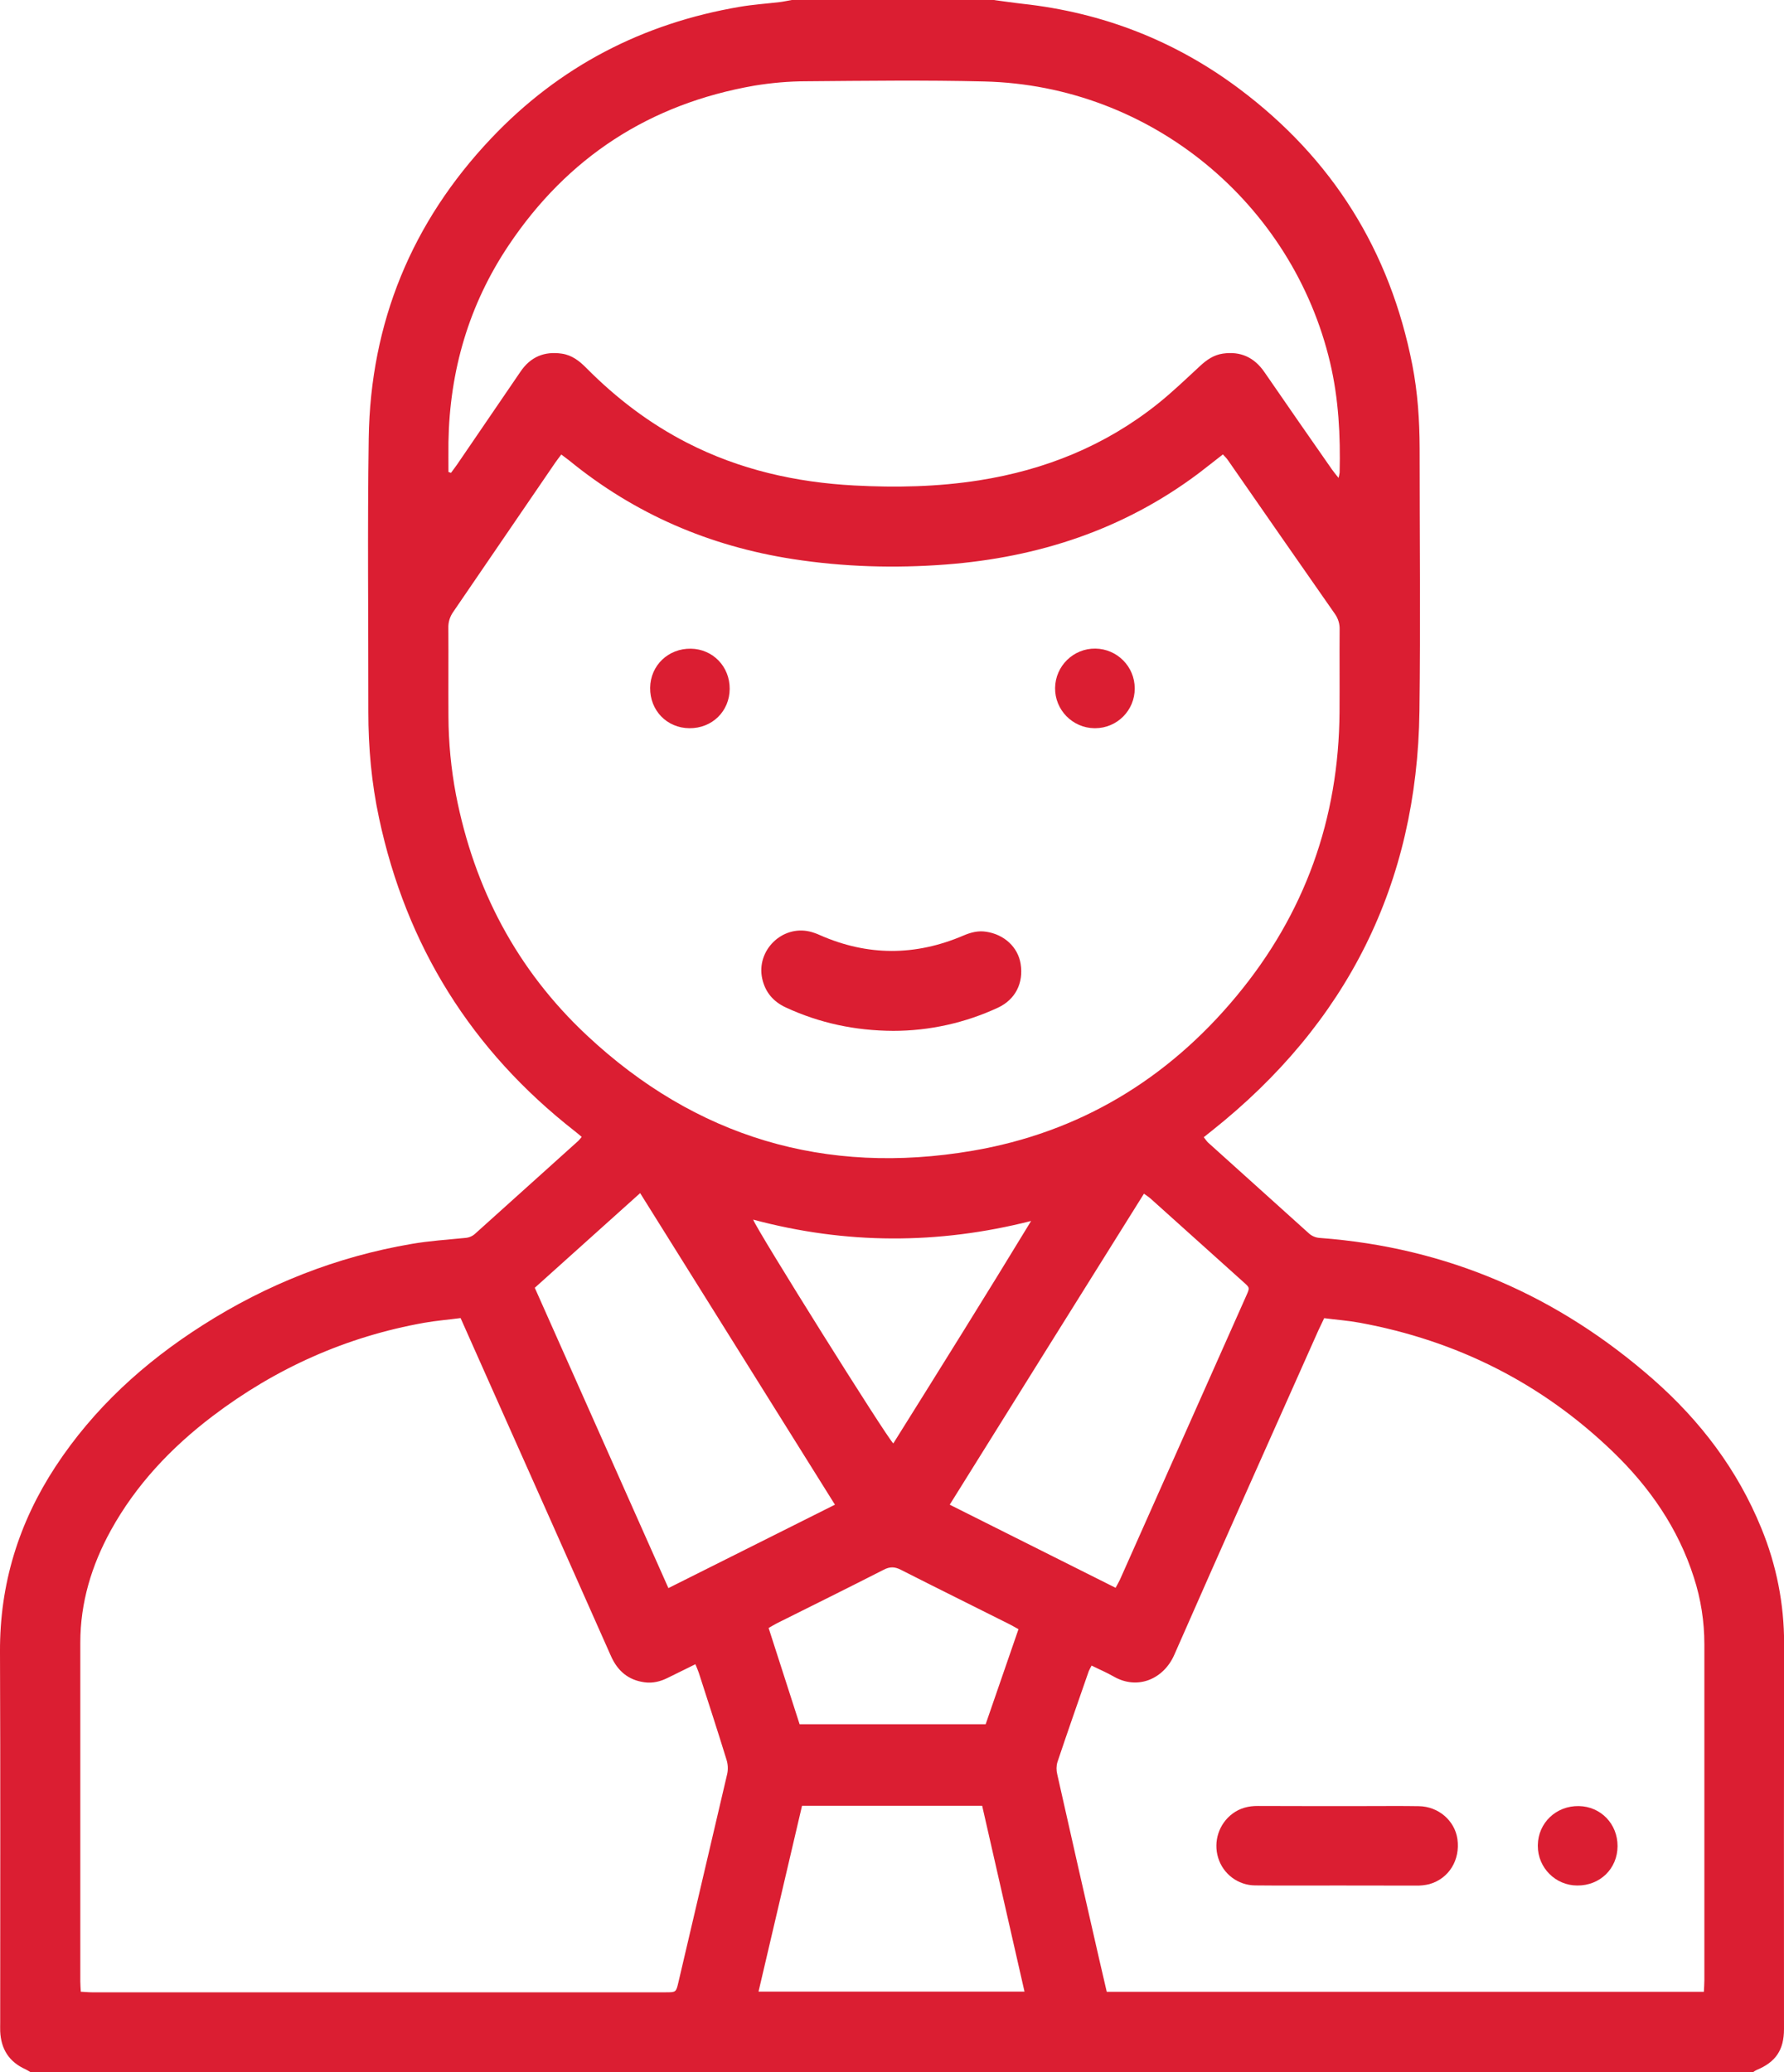 <?xml version="1.0" encoding="utf-8"?>
<!-- Generator: Adobe Illustrator 23.0.2, SVG Export Plug-In . SVG Version: 6.00 Build 0)  -->
<svg version="1.1" id="Слой_1" xmlns="http://www.w3.org/2000/svg" xmlns:xlink="http://www.w3.org/1999/xlink" x="0px" y="0px"
	 viewBox="0 0 1837.1 2134" style="enable-background:new 0 0 1837.1 2134;" xml:space="preserve">
<style type="text/css">
	.st0{fill:#DB1E32;}
</style>
<title>s-why-5</title>
<g>
	<g id="Слой_1-2">
		<path class="st0" d="M1023.3,0c9.9,1.3,19.7,2.8,29.6,3.9c82.4,9,157.1,38,223.3,87.6c95.8,71.8,155.2,166.7,178.2,284.5
			c5.5,28.2,7.4,56.8,7.5,85.5c0,90.3,1,180.7-0.2,271c-2.3,177.9-74.7,321.6-213.8,432.1l-8.3,6.6c1.6,2,2.8,3.9,4.3,5.4
			c34.7,31.2,69.3,62.5,104,93.7c3.2,2.9,7.3,4.5,11.6,4.7c130.9,9.8,244.9,59.5,343.1,145.8c48.4,42.6,86.7,93,111.2,153.2
			c15.5,37.7,23.5,78,23.4,118.8c-0.2,132.3-0.2,264.6-0.1,396.9c0,21.6-8.5,34.1-28.4,42.3c-1.2,0.6-2.3,1.3-3.4,2.1H31.3
			c-1.6-1.1-3.3-2-5-2.9c-17-7.6-25.3-20.9-26.1-39.2c-0.1-3,0-6,0-9c0-127.3,0.3-254.6-0.2-381.9c-0.3-69.5,19.2-132.6,57-190.4
			c39.4-60.1,91.3-107.4,151.6-145.8c66.2-42.2,138-70.6,215.4-83.8c18-3.1,36.4-4.3,54.6-6.1c4-0.2,7.8-1.7,10.7-4.4
			c35.4-31.9,70.8-63.8,106.2-95.6c1.3-1.3,2.4-2.7,3.5-4.1c-2.5-2.1-4.7-4.1-7.1-5.9c-106.3-83.1-173.5-190.7-201.6-322.6
			c-7.7-35.9-11-72.4-11-109.2c0.1-94-1-188,0.4-281.9c1.8-119,44.3-222.4,126.1-308.8C575.8,68.5,661.8,24,761.9,7
			c13.4-2.3,27.1-3.2,40.7-4.8c4.3-0.5,8.5-1.5,12.7-2.2H1023.3z M578,468.1c-2.4,3.2-4.4,5.8-6.3,8.5
			c-35,51.2-69.9,102.4-104.9,153.5c-3.5,4.9-5.3,10.7-5.1,16.7c0.2,30.3-0.1,60.7,0.1,91c0.1,27,2.7,53.9,7.7,80.5
			c18.8,96.8,62.7,180.5,134.7,247.9c112.3,105.2,245.8,144.8,397.1,119c109.9-18.7,200.7-73.4,271.9-159.2
			c70.3-84.6,105.5-182.5,106.2-292.7c0.2-28.3-0.1-56.7,0.1-85c0.2-5.6-1.5-11.2-4.7-15.8c-36.8-52.7-73.5-105.5-110.2-158.4
			c-1.4-2.1-3.3-3.9-5.3-6.1c-8.7,6.7-16.7,13.2-24.9,19.4c-77.2,58-165,86.7-260.4,94c-52.7,4-105.2,2.5-157.5-5.6
			c-85.9-13.3-162.9-46.4-230.3-101.5C583.8,472.4,581.1,470.5,578,468.1z M474.3,1357.5c-12.9,1.7-25.2,2.7-37.2,4.8
			c-80.5,14.3-153.1,46.8-218.2,96.2c-42.6,32.4-78.9,70.7-104.9,117.9c-19.7,35.9-31.3,74.1-31.3,115.4c0,116.3,0,232.6,0,348.9
			c0,3.2,0.3,6.5,0.5,10.6c4.3,0.2,7.8,0.6,11.4,0.6c196.9,0,393.9,0,590.8,0c10.7,0,10.8,0,13.2-10.3
			c16.8-71.6,33.6-143.2,50.3-214.8c1-4.8,0.7-9.9-0.8-14.6c-9.2-29.9-18.9-59.6-28.5-89.4c-0.9-2.7-2.1-5.3-3.5-8.8l-28.4,14
			c-7.6,3.8-15.5,5.8-24.1,4.6c-16.7-2.3-27.6-11.7-34.4-26.9c-40.5-91.3-81.1-182.6-121.8-273.8
			C496.6,1407.5,485.7,1383.2,474.3,1357.5z M1754.6,2051.3c0.2-4.7,0.5-8.3,0.5-11.9c0-115.3,0-230.6,0-345.9
			c0-23.4-3.6-46.6-10.8-68.8c-16.2-50.8-45.7-93.2-83.6-129.7c-73.3-70.6-160.6-114.3-260.5-132.7c-12-2.2-24.3-3.1-36.6-4.7
			c-2.3,4.8-4.2,8.7-6,12.6c-49.6,111.3-99.4,222.6-148.4,334.2c-10.7,24.4-37.3,36.7-62.5,22.2c-7.1-4.1-14.8-7.3-22.6-11.2
			c-1.1,1.9-2.1,3.9-3,5.9c-10.8,31.1-21.7,62.2-32.2,93.5c-1.2,4.1-1.2,8.4-0.2,12.5c14.3,63.6,28.7,127.3,43.3,190.9
			c2.5,11,5.1,21.9,7.7,33.2H1754.6z M461.8,486.1l2.6,0.9c2.1-2.9,4.3-5.7,6.3-8.6c21.8-31.9,43.6-63.9,65.4-95.8
			c10.2-15,24.4-21,42.3-18.4c10.5,1.5,18.2,7.5,25.4,14.8c30.7,31,65,57.2,103.9,77.1c54,27.7,111.9,40.7,172,43.9
			c43,2.3,85.9,1.4,128.6-5.3c67.9-10.7,129.6-35.6,183.5-78.5c15.3-12.2,29.5-25.9,44-39.3c6.8-6.3,14-11.3,23.3-12.7
			c18.3-2.7,32.5,3.8,43,19.1c23.1,33.5,46.2,66.9,69.5,100.2c1.8,2.6,3.8,4.9,6.8,8.7c0.5-1.8,0.8-3.7,1.1-5.5
			c0.9-38.1-1-75.9-9.8-113.2c-38.6-163.6-184-285.5-356.2-289.6c-61-1.5-122-0.7-183-0.2c-18,0-35.9,1.6-53.7,4.5
			C669,107,584.4,162,523.7,252.8C482.8,313.9,463,382,461.8,455.4C461.7,465.7,461.8,475.9,461.8,486.1z M859.8,1549.7
			c-67.1-107.4-133.6-213.7-200.6-320.9l-108.5,97.5c46.1,103.7,91.7,206,137.6,309.3L859.8,1549.7z M1148.8,1635.3
			c1.9-3.6,3.3-5.8,4.4-8.2c43.4-97.6,86.9-195.2,130.3-292.9c3.5-7.9,3.5-8-2.7-13.5c-31.9-28.7-63.9-57.5-95.9-86.2
			c-1.9-1.7-4.1-3.1-6.9-5.1c-66.8,106.9-133.3,213.1-200,320.3L1148.8,1635.3z M1055,2051.2l-43.6-191.4H825.9l-44.8,191.4H1055z
			 M1048.8,1677.9c-3.8-2.1-6.6-3.7-9.5-5.2c-37.2-18.7-74.5-37.1-111.7-56c-6.3-3.2-11.3-3.3-17.6,0
			c-36.5,18.6-73.2,36.8-109.9,55.1c-2.6,1.3-5.1,2.9-8.6,4.9c10.7,33.4,21.4,66.4,31.9,99.1H1015L1048.8,1677.9z M775.6,1256.1
			c3.2,9.9,137.5,224.4,144.3,230.5c47.6-76.1,95.1-152.1,141.9-229.1C966.1,1281.8,871.1,1281.7,775.6,1256.1z"/>
		<path class="st0" d="M919.8,1061.7c-39.5-0.2-76-8.1-110.6-24.1c-12.9-6-21.2-15.7-24.3-29.7c-6.3-28.8,20.2-55.2,48.9-48.5
			c3.6,0.9,7,2.1,10.3,3.6c49.3,21.8,98.6,21.7,148.1,0.5c7.5-3.2,15-5.2,23.3-3.9c18.6,2.8,32.7,15.8,35.5,33
			c3.2,19.7-5.3,36.8-23.3,45.2C993.9,1053.5,957.1,1061.7,919.8,1061.7z"/>
		<path class="st0" d="M709.9,750c-23.2-0.2-40.7-18.3-40.4-41.7c0.3-23,18.7-40.6,42-40.2c22.6,0.4,40,18.4,39.9,41.3
			C751.3,732.6,733.3,750.2,709.9,750z"/>
		<path class="st0" d="M1127,750c-22.6-0.3-40.8-18.9-40.5-41.5s18.9-40.8,41.5-40.5c22.4,0.3,40.5,18.5,40.5,41
			c0.1,22.6-18.1,40.9-40.7,41C1127.5,750,1127.3,750,1127,750z"/>
		<path class="st0" d="M1377.4,1941.9c-28.3,0-56.6,0.2-84.9-0.1c-17.6-0.1-33-11.7-38.1-28.5c-5.1-16.8,0.8-34.9,14.8-45.4
			c7.8-5.8,16.6-8,26.2-7.9c37.3,0.2,74.5,0.1,111.8,0.1c18,0,35.9-0.2,53.9,0.1c20.2,0.3,37,14.9,39.7,33.9
			c3,21.5-8.7,40.7-28.9,46.4c-4.5,1.1-9.1,1.6-13.8,1.5C1431.3,1942,1404.3,1941.9,1377.4,1941.9L1377.4,1941.9z"/>
		<path class="st0" d="M1624.2,1941.9c-22.4,0-40.6-18.3-40.6-40.7c0-0.3,0-0.7,0-1c0.4-22.9,18.9-40.5,42.2-40.1
			c22.6,0.4,40,18.3,39.9,41.3C1665.6,1924.6,1647.6,1942.1,1624.2,1941.9z"/>
	</g>
</g>
</svg>
